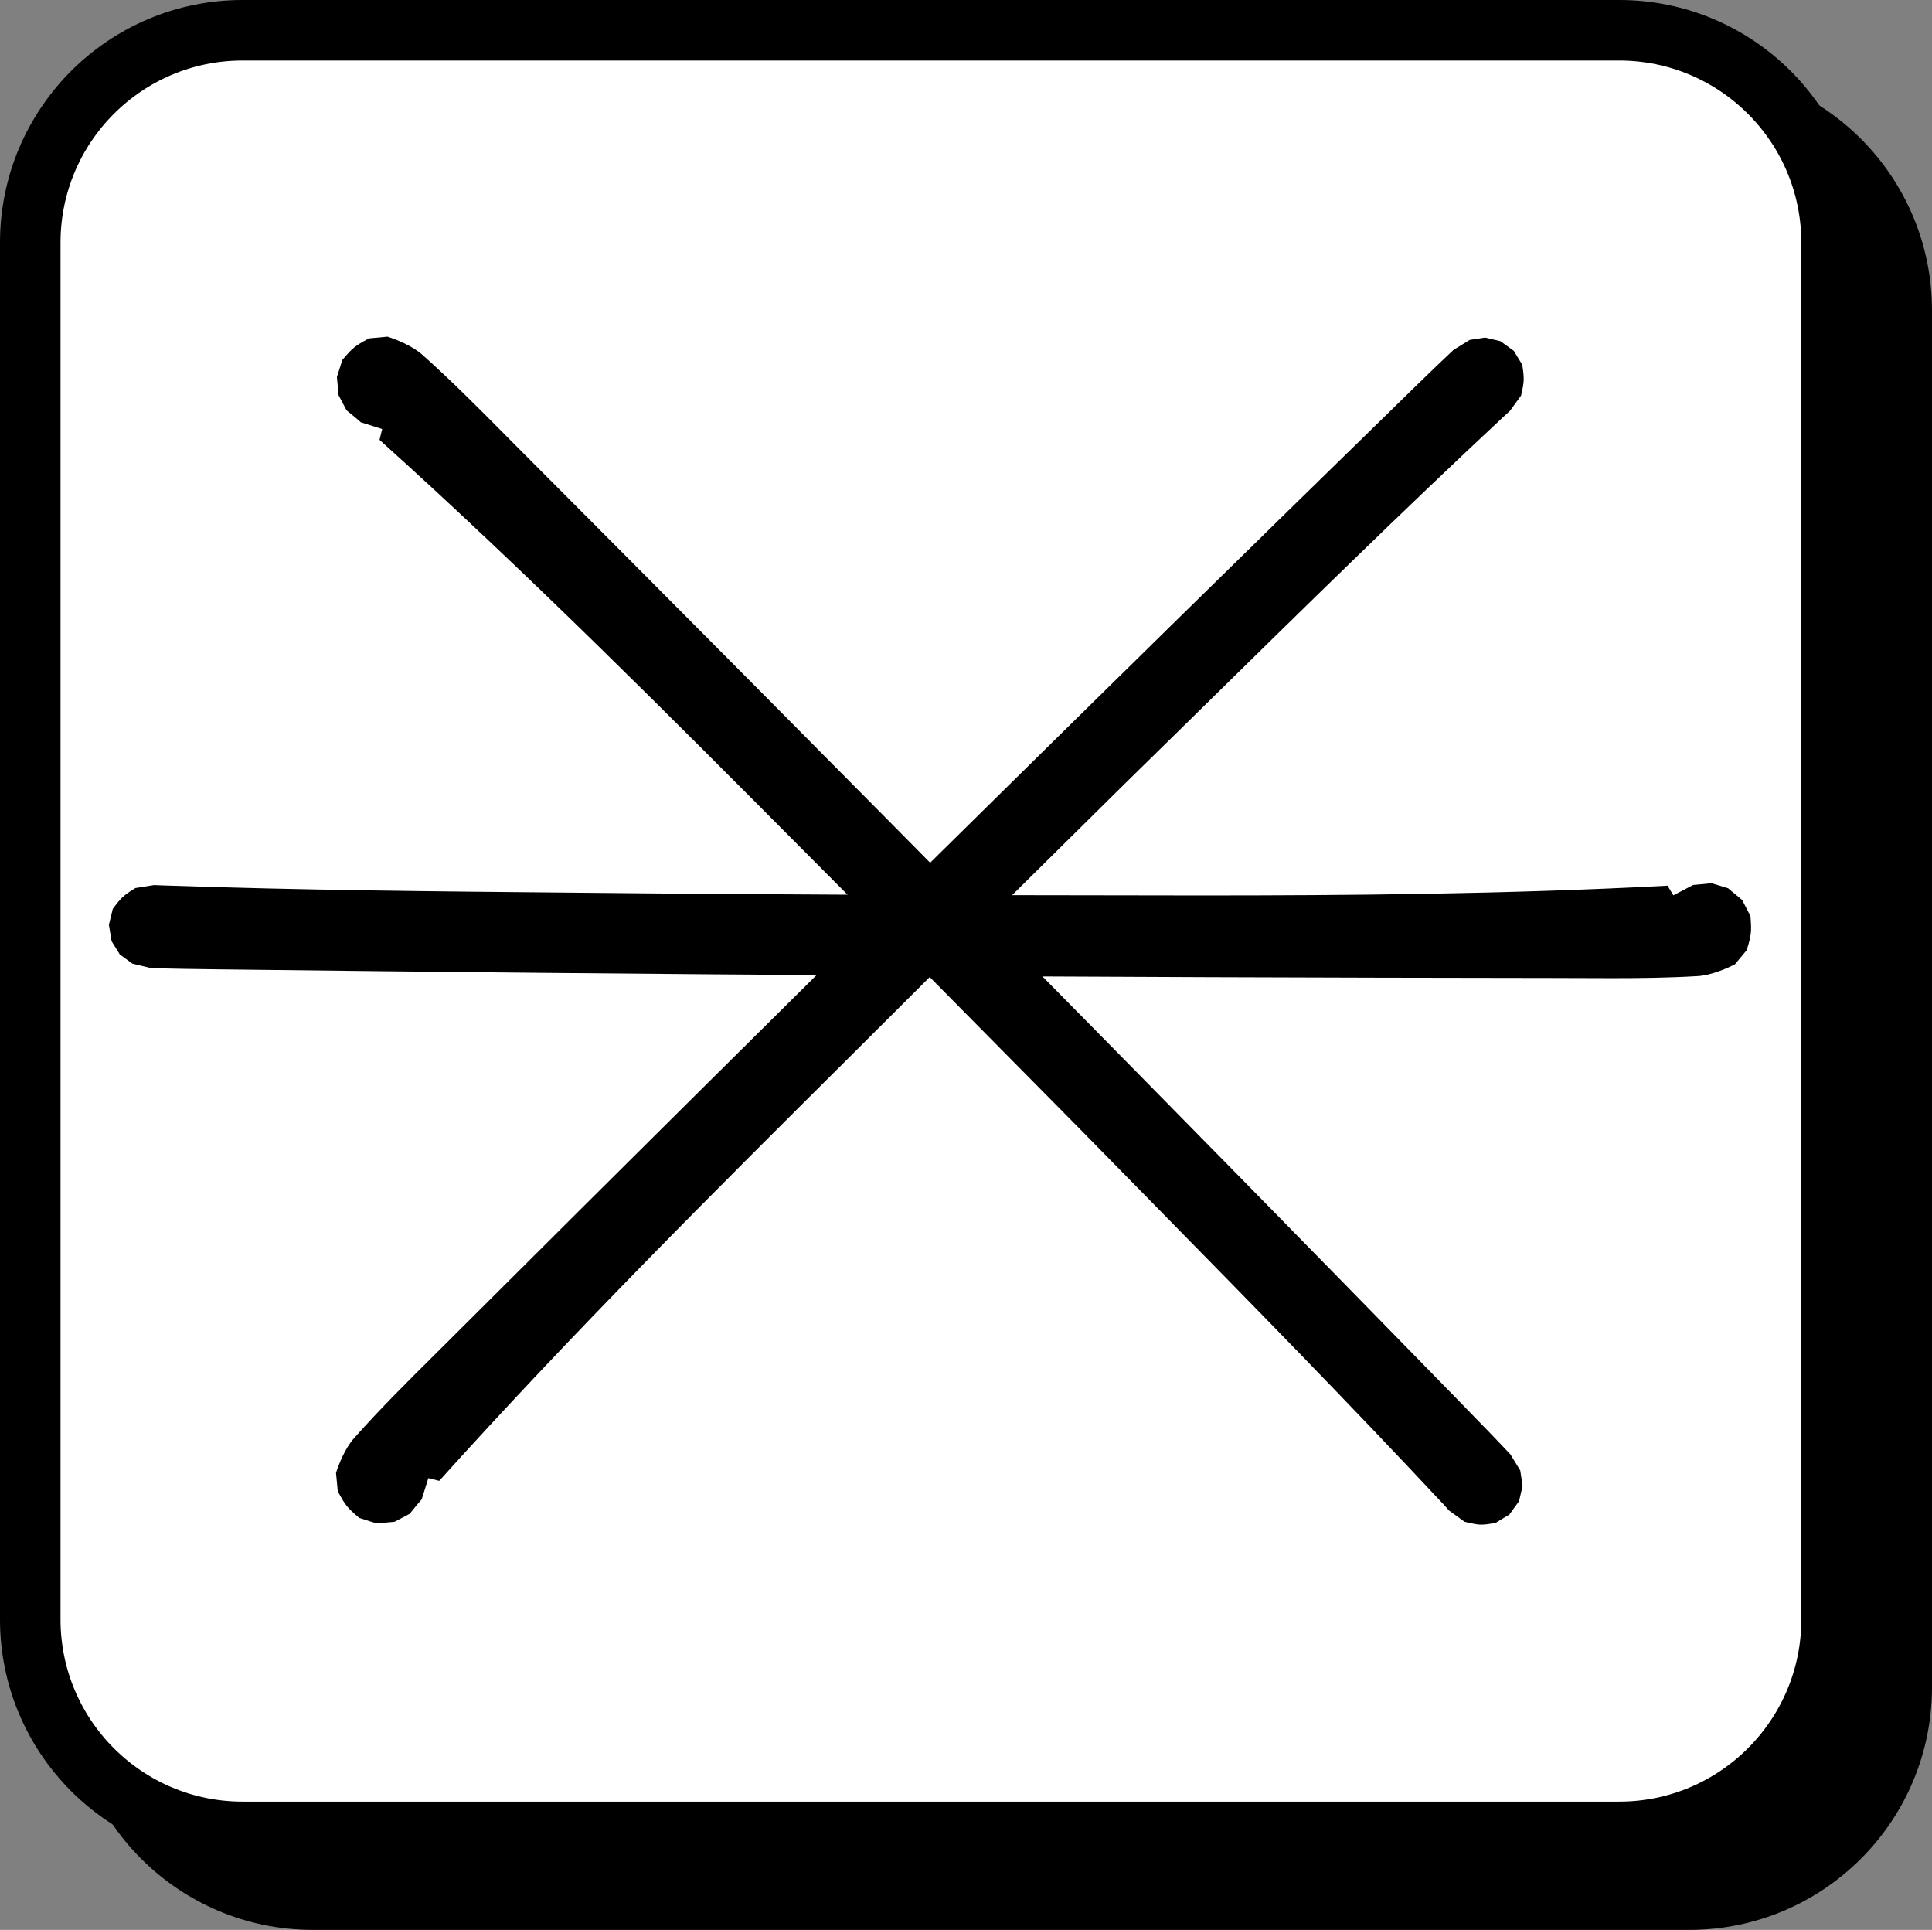 <svg xmlns="http://www.w3.org/2000/svg" xmlns:svg="http://www.w3.org/2000/svg" fill-rule="evenodd" clip-rule="evenodd" viewBox="0 0 133.026 132.86" xml:space="preserve"><rect x="0" y="0" width="133.026" height="132.86" fill="#808080" stroke="none"/><path fill-rule="nonzero" stroke="#000" stroke-width="4.167" d="M21.538 6.747c-8.079 0-14.625 6.546-14.625 14.625v94.775c0 8.079 6.546 14.629 14.625 14.629h94.775c8.079 0 14.629-6.55 14.629-14.629V21.372c0-8.079-6.55-14.625-14.629-14.625z"/><path fill="#fff" fill-rule="nonzero" stroke="#000" stroke-width="4.167" d="M16.708 2.083c-8.079 0-14.625 6.546-14.625 14.625v94.775c0 8.079 6.546 14.629 14.625 14.629h94.775c8.079 0 14.629-6.55 14.629-14.629V16.708c0-8.079-6.55-14.625-14.629-14.625z"/><path fill-rule="nonzero" d="M101.961 104.963c-.229 0-.488-.05-1.117-.196l-1.05-.758-.421-.463c-6.471-6.933-13.267-13.854-19.842-20.55l-5.317-5.417C70.652 73.971 63.211 66.451 63.211 66.451c-2.588-2.575-5.154-5.158-7.725-7.742-9.408-9.458-19.129-19.229-29.354-28.429l.183-.746-1.479-.467c-.263-.246-.588-.508-.971-.817l-.55-1.038-.117-1.254.375-1.183c.717-.842.867-.963 1.842-1.483l1.267-.117c.6.192 1.696.625 2.388 1.238 1.992 1.771 3.921 3.717 5.788 5.6l1.479 1.488c22.55 22.6 43.588 43.913 64.313 65.146l.283.296c1.029 1.054 2.054 2.104 3.063 3.179l.679 1.108.163 1.063-.246 1.054-.667.921-.963.583c-.442.071-.729.113-1.0.113"/><path fill-rule="nonzero" d="M106.745 67.327c-31.892-.033-61.838-.229-91.542-.592l-.296-.004c-1.508-.017-3.017-.038-4.525-.088l-1.267-.304-.867-.633-.567-.917-.183-1.125.267-1.092c.588-.792.725-.921 1.558-1.438l1.279-.204.638.025c9.438.329 19.117.417 28.475.5l7.658.071c5.075.038 15.646.088 15.646.088l19.617.029c10.142 0 21.05-.083 32.183-.671l.4.663 1.363-.713c.358-.025.904-.083 1.271-.121l1.129.346.971.808.571 1.1c.088 1.1.067 1.296-.254 2.354l-.813.975c-.558.292-1.638.758-2.563.813-2.083.125-4.15.142-5.896.142Z"/><path fill-rule="nonzero" d="M24.74 104.501c-.838-.713-.963-.867-1.483-1.842l-.121-1.263c.192-.6.625-1.696 1.242-2.388 1.771-1.996 3.717-3.929 5.6-5.796l1.483-1.475c22.567-22.513 43.875-43.55 65.15-64.308l.217-.213c1.079-1.05 2.158-2.104 3.258-3.133l1.108-.683 1.063-.163 1.054.25.921.667.583.958c.146.975.138 1.167-.083 2.117l-.763 1.05-.467.429c-6.913 6.45-13.821 13.233-20.5 19.796l-5.458 5.354c-3.613 3.563-11.125 11.004-11.125 11.004-2.571 2.575-5.142 5.133-7.713 7.696-9.467 9.417-19.25 19.15-28.463 29.388l-.75-.188-.458 1.463c-.225.25-.488.571-.821.992l-1.038.55-1.254.113z"/></svg>